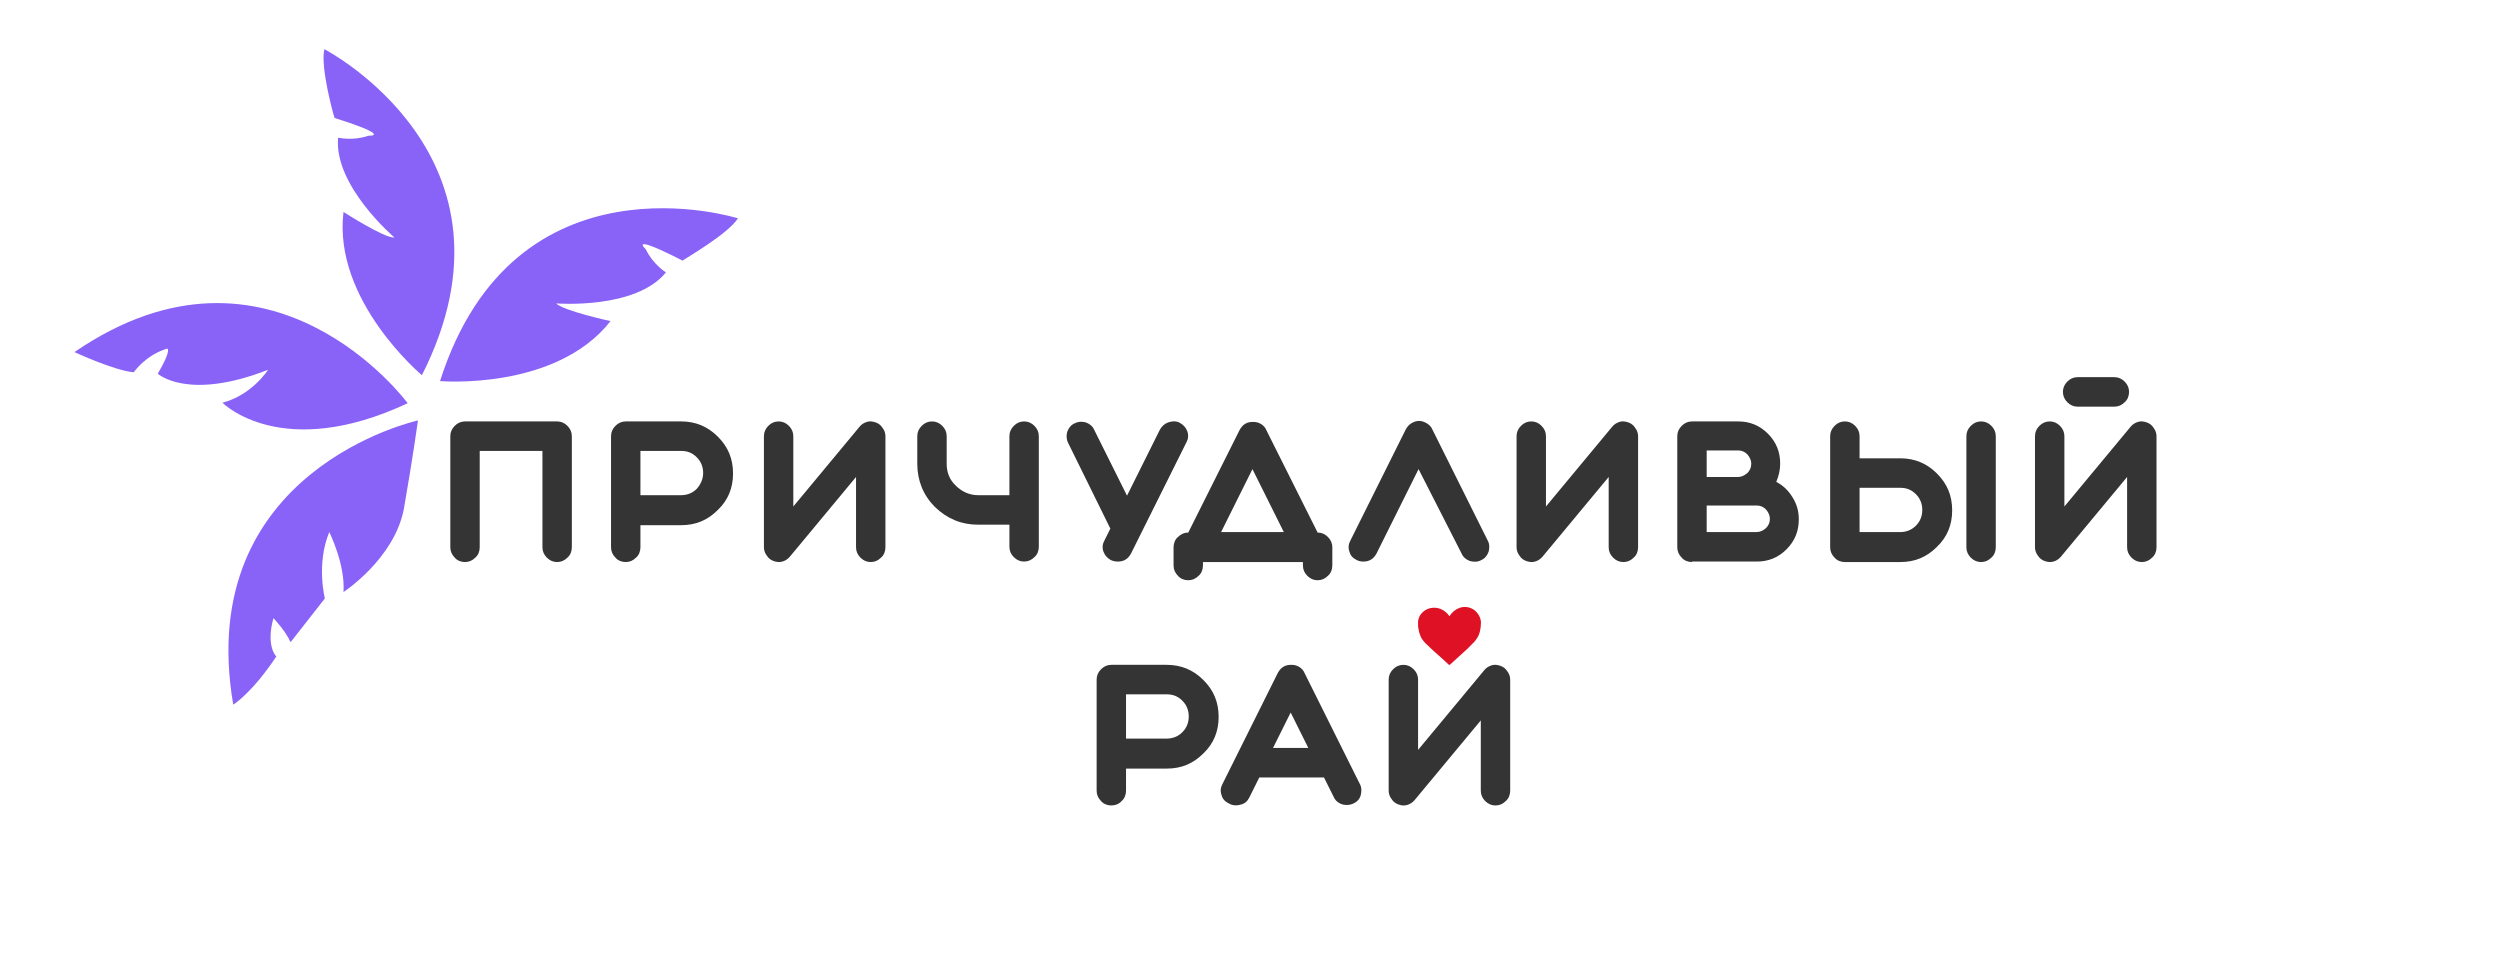<svg width="328" height="128" viewBox="0 0 328 128" fill="none" xmlns="http://www.w3.org/2000/svg" xmlns:xlink="http://www.w3.org/1999/xlink">
	<desc>
			Created with Pixso.
	</desc>
	<defs>
		<clipPath id="clip498_923">
			<rect id="calipso 2" width="328" height="128" fill="white" fill-opacity="0"/>
		</clipPath>
	</defs>
	<rect id="calipso 2" width="328" height="128" fill="#FFFFFF" fill-opacity="0"/>
	<g clip-path="url(#clip498_923)">
		<path id="Vector" d="M1480.11 419.807C1480.11 419.807 1351.79 530.193 1459.03 668.193C1459.03 668.193 1467 655.032 1470.02 621.871C1470.02 621.871 1459.61 619.097 1454.72 598.258C1454.72 598.258 1467 602.258 1474.01 607.807L1480.82 567.484C1480.82 567.484 1463.08 548.452 1460.64 522.839C1460.64 522.839 1482.3 538.323 1490.59 556.903C1490.59 556.903 1512 517.936 1501.01 482.388C1490.01 446.774 1480.11 419.807 1480.11 419.807Z" fill="#000000" fill-opacity="1" fill-rule="nonzero"/>
		<path id="Vector" d="M1464.04 419.807C1464.04 419.807 1310.97 347.162 1230.8 503.033C1230.8 503.033 1263.33 501.227 1276.19 495.227C1276.19 495.227 1277.99 480.065 1289.5 468.581C1289.5 468.581 1293.16 466.774 1292.26 487.871C1292.26 487.871 1321.13 495.227 1362.4 446.903C1362.4 446.903 1361.05 468.517 1344.53 484.13C1344.47 484.194 1403.1 501.613 1464.04 419.807Z" fill="#000000" fill-opacity="1" fill-rule="nonzero"/>
		<path id="Vector" d="M1490.59 411.484C1490.21 365.484 1870.54 262.452 1823.8 629.484L1782.08 588.065C1782.08 588.065 1790.31 571.937 1790.31 535.162C1790.31 535.162 1776.1 541.613 1770.63 563.678C1770.63 563.678 1727.11 508.001 1695.48 492.388C1695.48 492.388 1703.26 456.065 1700.05 431.678C1700.05 431.678 1674.84 470.774 1673.94 480.452C1673.94 480.452 1635.89 462.517 1567.61 451.033C1499.34 439.549 1490.59 411.484 1490.59 411.484Z" fill="#000000" fill-opacity="1" fill-rule="nonzero"/>
		<path id="Vector" d="M1613.9 184.774C1613.9 184.774 1444.76 216.968 1477.35 394.064C1477.35 394.064 1555.72 360 1566.71 295.678C1566.71 295.678 1532.32 305.807 1525.44 303.032C1525.44 303.032 1579.05 279.549 1585.93 244.646C1585.93 244.646 1574.49 243.742 1564.85 236.839C1564.85 236.839 1546.52 232.258 1592.36 231.355C1592.36 231.226 1613 198.064 1613.9 184.774Z" fill="#000000" fill-opacity="1" fill-rule="nonzero"/>
		<path id="Vector" d="M1288.02 216.903C1288.02 216.903 1460.12 214 1464.04 394C1464.04 394 1380.4 376.646 1356.62 315.807C1356.62 315.807 1392.3 318.71 1398.47 314.646C1398.47 314.646 1341.19 302.581 1327.43 269.742C1327.43 269.742 1338.49 266.517 1346.46 257.807C1346.46 257.807 1363.5 249.549 1318.43 258C1318.49 258 1291.62 229.742 1288.02 216.903Z" fill="#000000" fill-opacity="1" fill-rule="nonzero"/>
		<path id="Vector" d="M1449.13 685.291C1442.89 706.064 1659.67 897.032 1808.37 672.13C1809.01 671.162 1807.92 669.936 1806.89 670.517C1799.76 674.646 1784.97 682.839 1776.29 685.227C1775.52 685.42 1774.75 684.774 1774.88 684C1776.87 671.355 1787.16 590 1718.37 590.259C1658.26 590.517 1662.5 641.032 1666.42 660.581C1666.68 661.807 1668.42 661.742 1668.61 660.517C1670.09 649.291 1676.77 629.742 1705.51 629.549C1745.82 629.227 1748.26 720.581 1633.7 720.903C1526.53 721.162 1458.9 688.903 1450.61 684.71C1450.09 684.388 1449.32 684.646 1449.13 685.291Z" fill="#000000" fill-opacity="1" fill-rule="nonzero"/>
		<path id="Vector" d="M1599.05 542.258C1599.24 541.871 1599.37 541.612 1599.5 541.29C1602.52 534.064 1607.08 528.258 1614.09 524.58C1625.6 518.516 1641.09 520.58 1649.84 532.387C1652.99 536.645 1654.72 541.483 1655.43 546.71C1656.01 550.71 1656.33 554.71 1656.07 558.774C1655.69 565.483 1653.5 571.677 1650.16 577.419C1647.14 582.645 1643.54 587.419 1639.81 592.193C1632.03 602.193 1624.31 612.193 1616.53 622.129C1615.89 622.968 1615.31 623.742 1614.73 624.58C1614.41 625.097 1614.09 625.097 1613.58 624.774C1609.21 622 1604.9 619.226 1600.46 616.516C1594.61 612.968 1588.63 609.548 1582.78 605.936C1577.58 602.71 1572.3 599.483 1567.29 596.064C1562.02 592.516 1557.45 588.129 1554.05 582.645C1551.41 578.387 1549.67 573.742 1548.45 568.903C1547.68 565.742 1547.04 562.58 1546.97 559.29C1546.72 546.58 1555.27 535.29 1567.48 532C1577.45 529.354 1586.25 531.612 1594.23 537.871C1595.71 539.032 1596.99 540.387 1598.34 541.677C1598.6 541.807 1598.73 542 1599.05 542.258Z" fill="#000000" fill-opacity="1" fill-rule="nonzero"/>
		<path id="Vector" d="M1624.06 309.42C1608.69 309.42 1593.65 310.774 1578.99 313.355C1576.42 321.291 1573.08 329.613 1567.35 335.742C1585.55 331.291 1604.51 328.969 1623.99 328.969C1756.04 328.969 1863.08 436.388 1863.08 568.903C1863.08 701.42 1756.04 808.839 1623.99 808.839C1491.94 808.839 1384.9 701.42 1384.9 568.903C1384.9 541.484 1389.47 515.227 1397.89 490.71C1395.06 492.065 1392.23 493.42 1389.47 494.903C1384.9 497.291 1380.08 499.42 1375 500.388C1374.81 500.388 1374.68 500.452 1374.49 500.452C1368.57 522.259 1365.42 545.227 1365.42 568.903C1365.42 712.194 1481.21 828.388 1623.99 828.388C1766.78 828.388 1882.56 712.194 1882.56 568.903C1882.56 425.613 1766.84 309.42 1624.06 309.42Z" fill="#000000" fill-opacity="1" fill-rule="nonzero"/>
		<path id="Vector" d="M54.838 55.16C54.838 55.16 25.33 61.611 30.601 92.45C30.601 92.45 32.98 91.031 36.259 86.128C36.259 86.128 34.844 84.838 35.873 81.096C35.873 81.096 37.48 82.773 38.123 84.257L42.623 78.515C42.623 78.515 41.466 73.999 43.202 69.806C43.202 69.806 45.324 74.064 45.066 77.677C45.066 77.677 51.688 73.353 52.974 66.838C54.131 60.257 54.838 55.16 54.838 55.16Z" fill="#8962F8" fill-opacity="1" fill-rule="nonzero"/>
		<path id="Vector" d="M53.488 52.902C53.488 52.902 35.552 28.516 9.772 46.193C9.772 46.193 15.044 48.645 17.551 48.838C17.551 48.838 19.094 46.58 21.923 45.741C21.923 45.741 22.63 45.741 20.701 49.031C20.701 49.031 24.623 52.645 35.166 48.516C35.166 48.516 33.109 51.806 29.187 52.838C29.252 52.902 36.966 60.645 53.488 52.902Z" fill="#8962F8" fill-opacity="1" fill-rule="nonzero"/>
		<path id="Vector" d="M96.819 28.645C96.819 28.645 67.503 19.355 57.731 50C57.731 50 72.903 51.29 80.103 42.129C80.103 42.129 73.868 40.774 72.968 39.807C72.968 39.807 83.382 40.645 87.368 35.741C87.368 35.741 85.632 34.645 84.732 32.709C84.732 32.709 82.225 30.451 89.554 34.193C89.554 34.129 95.533 30.709 96.819 28.645Z" fill="#8962F8" fill-opacity="1" fill-rule="nonzero"/>
		<path id="Vector" d="M42.559 6.451C42.559 6.451 69.882 20.58 55.352 49.226C55.352 49.226 43.652 39.419 45.066 27.806C45.066 27.806 50.467 31.29 51.752 31.161C51.752 31.161 43.781 24.387 44.359 18.064C44.359 18.064 46.352 18.516 48.345 17.806C48.345 17.806 51.688 17.935 43.909 15.483C43.845 15.483 41.981 8.773 42.559 6.451Z" fill="#8962F8" fill-opacity="1" fill-rule="nonzero"/>
		<path id="Vector" d="M190.165 80.838L190.229 80.773C190.551 80.258 191.001 79.936 191.515 79.741C192.48 79.419 193.573 79.806 194.087 80.838C194.28 81.226 194.344 81.612 194.28 82C194.28 82.322 194.215 82.58 194.151 82.903C194.022 83.419 193.765 83.806 193.444 84.193C193.123 84.516 192.801 84.838 192.48 85.161C191.772 85.806 191.065 86.451 190.358 87.097C190.294 87.161 190.229 87.226 190.165 87.226C190.101 87.29 190.101 87.29 190.101 87.226C189.844 86.968 189.522 86.709 189.265 86.451C188.879 86.129 188.494 85.741 188.108 85.419C187.787 85.097 187.401 84.773 187.079 84.451C186.758 84.129 186.437 83.741 186.308 83.29C186.179 82.968 186.115 82.58 186.051 82.193C186.051 81.936 186.051 81.677 186.051 81.483C186.179 80.516 187.015 79.806 187.979 79.741C188.751 79.677 189.394 80 189.908 80.516C189.972 80.58 190.037 80.709 190.165 80.838Z" fill="#DF1125" fill-opacity="1" fill-rule="nonzero"/>
		<path id="Vector" d="M73.096 55.29C73.61 55.29 74.06 55.483 74.446 55.871C74.832 56.258 75.025 56.709 75.025 57.226L75.025 71.807C75.025 72.322 74.832 72.839 74.446 73.161C74.06 73.548 73.61 73.741 73.096 73.741C72.582 73.741 72.132 73.548 71.746 73.161C71.36 72.773 71.167 72.322 71.167 71.807L71.167 59.161L62.938 59.161L62.938 71.807C62.938 72.322 62.746 72.839 62.36 73.161C61.974 73.548 61.524 73.741 61.01 73.741C60.495 73.741 59.981 73.548 59.66 73.161C59.274 72.773 59.081 72.322 59.081 71.807L59.081 57.226C59.081 56.709 59.274 56.258 59.66 55.871C60.045 55.483 60.495 55.29 61.01 55.29L73.096 55.29Z" fill="#343434" fill-opacity="1" fill-rule="nonzero"/>
		<path id="Vector" d="M82.096 73.741C81.582 73.741 81.068 73.548 80.746 73.161C80.361 72.773 80.168 72.322 80.168 71.807L80.168 57.226C80.168 56.709 80.361 56.258 80.746 55.871C81.132 55.483 81.582 55.29 82.096 55.29L89.361 55.29C91.225 55.29 92.832 55.935 94.183 57.29C95.533 58.645 96.175 60.193 96.175 62.129C96.175 64 95.533 65.612 94.183 66.903C92.832 68.258 91.29 68.903 89.361 68.903L84.025 68.903L84.025 71.807C84.025 72.322 83.832 72.839 83.447 73.161C83.061 73.548 82.611 73.741 82.096 73.741ZM92.254 62.065C92.254 61.29 91.997 60.58 91.418 60C90.84 59.419 90.197 59.161 89.361 59.161L84.025 59.161L84.025 64.968L89.361 64.968C90.132 64.968 90.84 64.709 91.418 64.129C91.933 63.548 92.254 62.839 92.254 62.065Z" fill="#343434" fill-opacity="1" fill-rule="nonzero"/>
		<path id="Vector" d="M101.511 73.612C101.126 73.483 100.804 73.226 100.611 72.903C100.354 72.58 100.226 72.193 100.226 71.806L100.226 57.226C100.226 56.709 100.418 56.258 100.804 55.871C101.19 55.483 101.64 55.29 102.154 55.29C102.668 55.29 103.119 55.483 103.504 55.871C103.89 56.258 104.083 56.709 104.083 57.226L104.083 66.451L112.762 56C113.019 55.677 113.34 55.483 113.726 55.355C114.112 55.226 114.498 55.29 114.883 55.419C115.269 55.548 115.591 55.806 115.783 56.129C116.041 56.451 116.169 56.839 116.169 57.226L116.169 71.806C116.169 72.322 115.976 72.839 115.591 73.161C115.205 73.548 114.755 73.741 114.24 73.741C113.726 73.741 113.276 73.548 112.89 73.161C112.505 72.773 112.312 72.322 112.312 71.806L112.312 62.58L103.633 73.032C103.247 73.483 102.733 73.741 102.154 73.741C101.961 73.741 101.704 73.677 101.511 73.612Z" fill="#343434" fill-opacity="1" fill-rule="nonzero"/>
		<path id="Vector" d="M136.292 71.741C136.292 72.258 136.099 72.773 135.713 73.097C135.327 73.483 134.877 73.677 134.363 73.677C133.848 73.677 133.398 73.483 133.013 73.097C132.627 72.709 132.434 72.258 132.434 71.741L132.434 68.839L128.32 68.839C126.134 68.839 124.27 68.064 122.662 66.516C121.119 64.968 120.348 63.032 120.348 60.839L120.348 57.226C120.348 56.709 120.541 56.258 120.927 55.871C121.312 55.483 121.762 55.29 122.277 55.29C122.791 55.29 123.241 55.483 123.627 55.871C124.012 56.258 124.205 56.709 124.205 57.226L124.205 60.839C124.205 62 124.591 62.968 125.427 63.741C126.198 64.516 127.227 64.968 128.32 64.968L132.434 64.968L132.434 57.226C132.434 56.709 132.627 56.258 133.013 55.871C133.398 55.483 133.848 55.29 134.363 55.29C134.877 55.29 135.327 55.483 135.713 55.871C136.099 56.258 136.292 56.709 136.292 57.226L136.292 71.741Z" fill="#343434" fill-opacity="1" fill-rule="nonzero"/>
		<path id="Vector" d="M154.807 55.483C155.257 55.742 155.578 56.065 155.771 56.58C155.964 57.097 155.899 57.612 155.642 58.065L148.378 72.644C148.185 72.968 147.992 73.226 147.671 73.419C147.349 73.612 147.028 73.678 146.642 73.678C146.321 73.678 146.063 73.612 145.742 73.483C145.292 73.226 144.97 72.903 144.778 72.387C144.585 71.871 144.649 71.355 144.906 70.903L145.678 69.355L140.149 58.129C139.892 57.612 139.892 57.161 140.02 56.645C140.213 56.129 140.535 55.742 140.985 55.548C141.499 55.29 141.949 55.29 142.463 55.419C142.978 55.612 143.363 55.935 143.556 56.387L147.864 65.032L152.171 56.387C152.428 55.935 152.749 55.612 153.264 55.419C153.842 55.226 154.357 55.226 154.807 55.483Z" fill="#343434" fill-opacity="1" fill-rule="nonzero"/>
		<path id="Vector" d="M170.879 73.741L157.828 73.741L157.828 74.193C157.828 74.709 157.635 75.226 157.25 75.548C156.864 75.936 156.414 76.129 155.9 76.129C155.385 76.129 154.871 75.936 154.55 75.548C154.164 75.161 153.971 74.709 153.971 74.193L153.971 71.806C153.971 71.29 154.164 70.773 154.55 70.451C154.935 70.064 155.385 69.871 155.9 69.871L162.65 56.387C162.843 56.065 163.036 55.806 163.357 55.612C163.678 55.419 164 55.355 164.386 55.355C164.771 55.355 165.093 55.419 165.414 55.612C165.736 55.806 165.993 56.065 166.122 56.387L172.872 69.871C173.386 69.871 173.836 70.064 174.222 70.451C174.608 70.838 174.801 71.29 174.801 71.806L174.801 74.193C174.801 74.709 174.608 75.226 174.222 75.548C173.836 75.936 173.386 76.129 172.872 76.129C172.357 76.129 171.907 75.936 171.522 75.548C171.136 75.161 170.943 74.709 170.943 74.193L170.943 73.741L170.879 73.741ZM160.207 69.806L168.436 69.806L164.321 61.548L160.207 69.806Z" fill="#343434" fill-opacity="1" fill-rule="nonzero"/>
		<path id="Vector" d="M186.115 61.548L180.586 72.644C180.393 72.968 180.2 73.226 179.879 73.419C179.558 73.612 179.236 73.677 178.85 73.677C178.529 73.677 178.272 73.612 178.015 73.483C177.5 73.226 177.179 72.903 177.05 72.387C176.857 71.871 176.922 71.355 177.179 70.903L184.444 56.322C184.636 56 184.829 55.742 185.151 55.548C185.472 55.355 185.794 55.226 186.179 55.226C186.565 55.226 186.886 55.355 187.208 55.548C187.529 55.742 187.787 56 187.915 56.322L195.18 70.903C195.437 71.355 195.437 71.871 195.308 72.387C195.115 72.903 194.794 73.29 194.344 73.483C193.894 73.742 193.38 73.742 192.865 73.612C192.351 73.419 191.965 73.097 191.772 72.644L186.115 61.548Z" fill="#343434" fill-opacity="1" fill-rule="nonzero"/>
		<path id="Vector" d="M200.259 73.612C199.873 73.483 199.552 73.226 199.359 72.903C199.102 72.58 198.973 72.193 198.973 71.806L198.973 57.226C198.973 56.709 199.166 56.258 199.552 55.871C199.937 55.483 200.387 55.29 200.902 55.29C201.416 55.29 201.866 55.483 202.252 55.871C202.637 56.258 202.83 56.709 202.83 57.226L202.83 66.451L211.509 56C211.766 55.677 212.088 55.483 212.473 55.355C212.859 55.226 213.245 55.29 213.631 55.419C214.016 55.548 214.338 55.806 214.531 56.129C214.788 56.451 214.917 56.839 214.917 57.226L214.917 71.806C214.917 72.322 214.724 72.839 214.338 73.161C213.952 73.548 213.502 73.741 212.988 73.741C212.473 73.741 212.023 73.548 211.638 73.161C211.252 72.773 211.059 72.322 211.059 71.806L211.059 62.58L202.38 73.032C201.994 73.483 201.48 73.741 200.902 73.741C200.709 73.741 200.451 73.677 200.259 73.612Z" fill="#343434" fill-opacity="1" fill-rule="nonzero"/>
		<path id="Vector" d="M221.988 73.741C221.474 73.741 220.96 73.548 220.638 73.161C220.252 72.773 220.06 72.322 220.06 71.807L220.06 57.226C220.06 56.709 220.252 56.258 220.638 55.871C221.024 55.483 221.474 55.29 221.988 55.29L228.031 55.29C229.574 55.29 230.86 55.807 231.953 56.903C233.046 58 233.56 59.29 233.56 60.839C233.56 61.677 233.367 62.451 233.046 63.226C233.946 63.677 234.653 64.387 235.167 65.226C235.746 66.129 236.003 67.097 236.003 68.129C236.003 69.677 235.489 70.968 234.396 72.064C233.303 73.161 232.017 73.677 230.474 73.677L221.988 73.677L221.988 73.741ZM223.917 62.58L228.031 62.58C228.481 62.58 228.867 62.387 229.253 62.065C229.574 61.741 229.767 61.355 229.767 60.839C229.767 60.387 229.574 60 229.253 59.612C228.931 59.29 228.546 59.097 228.031 59.097L223.917 59.097L223.917 62.58ZM223.917 69.807L230.474 69.807C230.924 69.807 231.31 69.612 231.696 69.29C232.017 68.968 232.21 68.58 232.21 68.064C232.21 67.612 232.017 67.226 231.696 66.839C231.374 66.516 230.989 66.322 230.474 66.322L223.917 66.322L223.917 69.807Z" fill="#343434" fill-opacity="1" fill-rule="nonzero"/>
		<path id="Vector" d="M249.311 60.129C251.175 60.129 252.782 60.773 254.132 62.129C255.482 63.483 256.125 65.032 256.125 66.968C256.125 68.839 255.482 70.451 254.132 71.741C252.782 73.097 251.239 73.741 249.311 73.741L242.046 73.741C241.532 73.741 241.018 73.548 240.696 73.161C240.31 72.773 240.117 72.322 240.117 71.807L240.117 57.226C240.117 56.709 240.31 56.258 240.696 55.871C241.082 55.483 241.532 55.29 242.046 55.29C242.56 55.29 243.01 55.483 243.396 55.871C243.782 56.258 243.975 56.709 243.975 57.226L243.975 60.129L249.311 60.129ZM249.311 69.807C250.082 69.807 250.789 69.548 251.368 68.968C251.947 68.387 252.204 67.677 252.204 66.903C252.204 66.129 251.947 65.419 251.368 64.839C250.789 64.258 250.146 64 249.311 64L243.975 64L243.975 69.807L249.311 69.807ZM257.99 57.226C257.99 56.709 258.183 56.258 258.568 55.871C258.954 55.483 259.404 55.29 259.918 55.29C260.433 55.29 260.883 55.483 261.268 55.871C261.654 56.258 261.847 56.709 261.847 57.226L261.847 71.807C261.847 72.322 261.654 72.839 261.268 73.161C260.883 73.548 260.433 73.741 259.918 73.741C259.404 73.741 258.954 73.548 258.568 73.161C258.183 72.773 257.99 72.322 257.99 71.807L257.99 57.226Z" fill="#343434" fill-opacity="1" fill-rule="nonzero"/>
		<path id="Vector" d="M268.276 73.612C267.89 73.483 267.569 73.226 267.376 72.902C267.119 72.58 266.99 72.193 266.99 71.806L266.99 57.226C266.99 56.709 267.183 56.258 267.569 55.87C267.955 55.483 268.405 55.29 268.919 55.29C269.433 55.29 269.883 55.483 270.269 55.87C270.655 56.258 270.848 56.709 270.848 57.226L270.848 66.451L279.527 56C279.784 55.677 280.105 55.483 280.491 55.355C280.876 55.226 281.262 55.29 281.648 55.419C282.034 55.548 282.355 55.806 282.548 56.129C282.805 56.451 282.934 56.838 282.934 57.226L282.934 71.806C282.934 72.322 282.741 72.838 282.355 73.161C281.969 73.548 281.52 73.741 281.005 73.741C280.491 73.741 280.041 73.548 279.655 73.161C279.269 72.773 279.076 72.322 279.076 71.806L279.076 62.58L270.397 73.032C270.012 73.483 269.498 73.741 268.919 73.741C268.726 73.741 268.469 73.677 268.276 73.612ZM272.583 53.355C272.069 53.355 271.619 53.161 271.233 52.773C270.848 52.387 270.655 51.935 270.655 51.419C270.655 50.902 270.848 50.451 271.233 50.065C271.619 49.677 272.069 49.483 272.583 49.483L277.405 49.483C277.919 49.483 278.369 49.677 278.755 50.065C279.141 50.451 279.334 50.902 279.334 51.419C279.334 51.935 279.141 52.451 278.755 52.773C278.369 53.161 277.919 53.355 277.405 53.355L272.583 53.355Z" fill="#343434" fill-opacity="1" fill-rule="nonzero"/>
		<path id="Vector" d="M145.806 105.677C145.292 105.677 144.778 105.483 144.456 105.097C144.071 104.709 143.878 104.258 143.878 103.742L143.878 89.161C143.878 88.644 144.071 88.193 144.456 87.807C144.842 87.419 145.292 87.226 145.806 87.226L153.071 87.226C154.935 87.226 156.542 87.871 157.893 89.226C159.243 90.58 159.885 92.129 159.885 94.064C159.885 95.936 159.243 97.548 157.893 98.839C156.542 100.193 155 100.839 153.071 100.839L147.735 100.839L147.735 103.742C147.735 104.258 147.542 104.774 147.156 105.097C146.835 105.483 146.321 105.677 145.806 105.677ZM155.964 94C155.964 93.226 155.707 92.516 155.128 91.936C154.55 91.355 153.907 91.097 153.071 91.097L147.735 91.097L147.735 96.903L153.071 96.903C153.842 96.903 154.55 96.644 155.128 96.064C155.707 95.483 155.964 94.774 155.964 94Z" fill="#343434" fill-opacity="1" fill-rule="nonzero"/>
		<path id="Vector" d="M161.235 105.419C160.721 105.161 160.4 104.839 160.271 104.322C160.078 103.807 160.143 103.29 160.4 102.839L167.664 88.258C167.857 87.936 168.05 87.677 168.371 87.483C168.693 87.29 169.014 87.226 169.4 87.226C169.786 87.226 170.107 87.29 170.429 87.483C170.75 87.677 171.007 87.936 171.136 88.258L178.4 102.839C178.657 103.29 178.658 103.807 178.529 104.322C178.4 104.839 178.015 105.226 177.565 105.419C177.308 105.548 176.986 105.612 176.729 105.612C176.343 105.612 176.022 105.548 175.7 105.354C175.379 105.161 175.122 104.903 174.993 104.58L173.707 102L165.221 102L163.936 104.58C163.678 105.097 163.357 105.419 162.843 105.548C162.2 105.742 161.685 105.677 161.235 105.419ZM167.021 98.129L171.65 98.129L169.336 93.483L167.021 98.129Z" fill="#343434" fill-opacity="1" fill-rule="nonzero"/>
		<path id="Vector" d="M183.479 105.548C183.094 105.419 182.772 105.161 182.579 104.839C182.322 104.516 182.194 104.129 182.194 103.741L182.194 89.161C182.194 88.644 182.386 88.193 182.772 87.807C183.158 87.419 183.608 87.226 184.122 87.226C184.636 87.226 185.087 87.419 185.472 87.807C185.858 88.193 186.051 88.644 186.051 89.161L186.051 98.387L194.73 87.936C194.987 87.612 195.308 87.419 195.694 87.29C196.08 87.161 196.466 87.226 196.851 87.355C197.237 87.483 197.559 87.741 197.751 88.064C198.009 88.387 198.137 88.774 198.137 89.161L198.137 103.741C198.137 104.258 197.944 104.773 197.559 105.097C197.173 105.483 196.723 105.677 196.208 105.677C195.694 105.677 195.244 105.483 194.858 105.097C194.473 104.709 194.28 104.258 194.28 103.741L194.28 94.516L185.601 104.968C185.215 105.419 184.701 105.677 184.122 105.677C183.865 105.677 183.672 105.612 183.479 105.548Z" fill="#343434" fill-opacity="1" fill-rule="nonzero"/>
	</g>
</svg>
